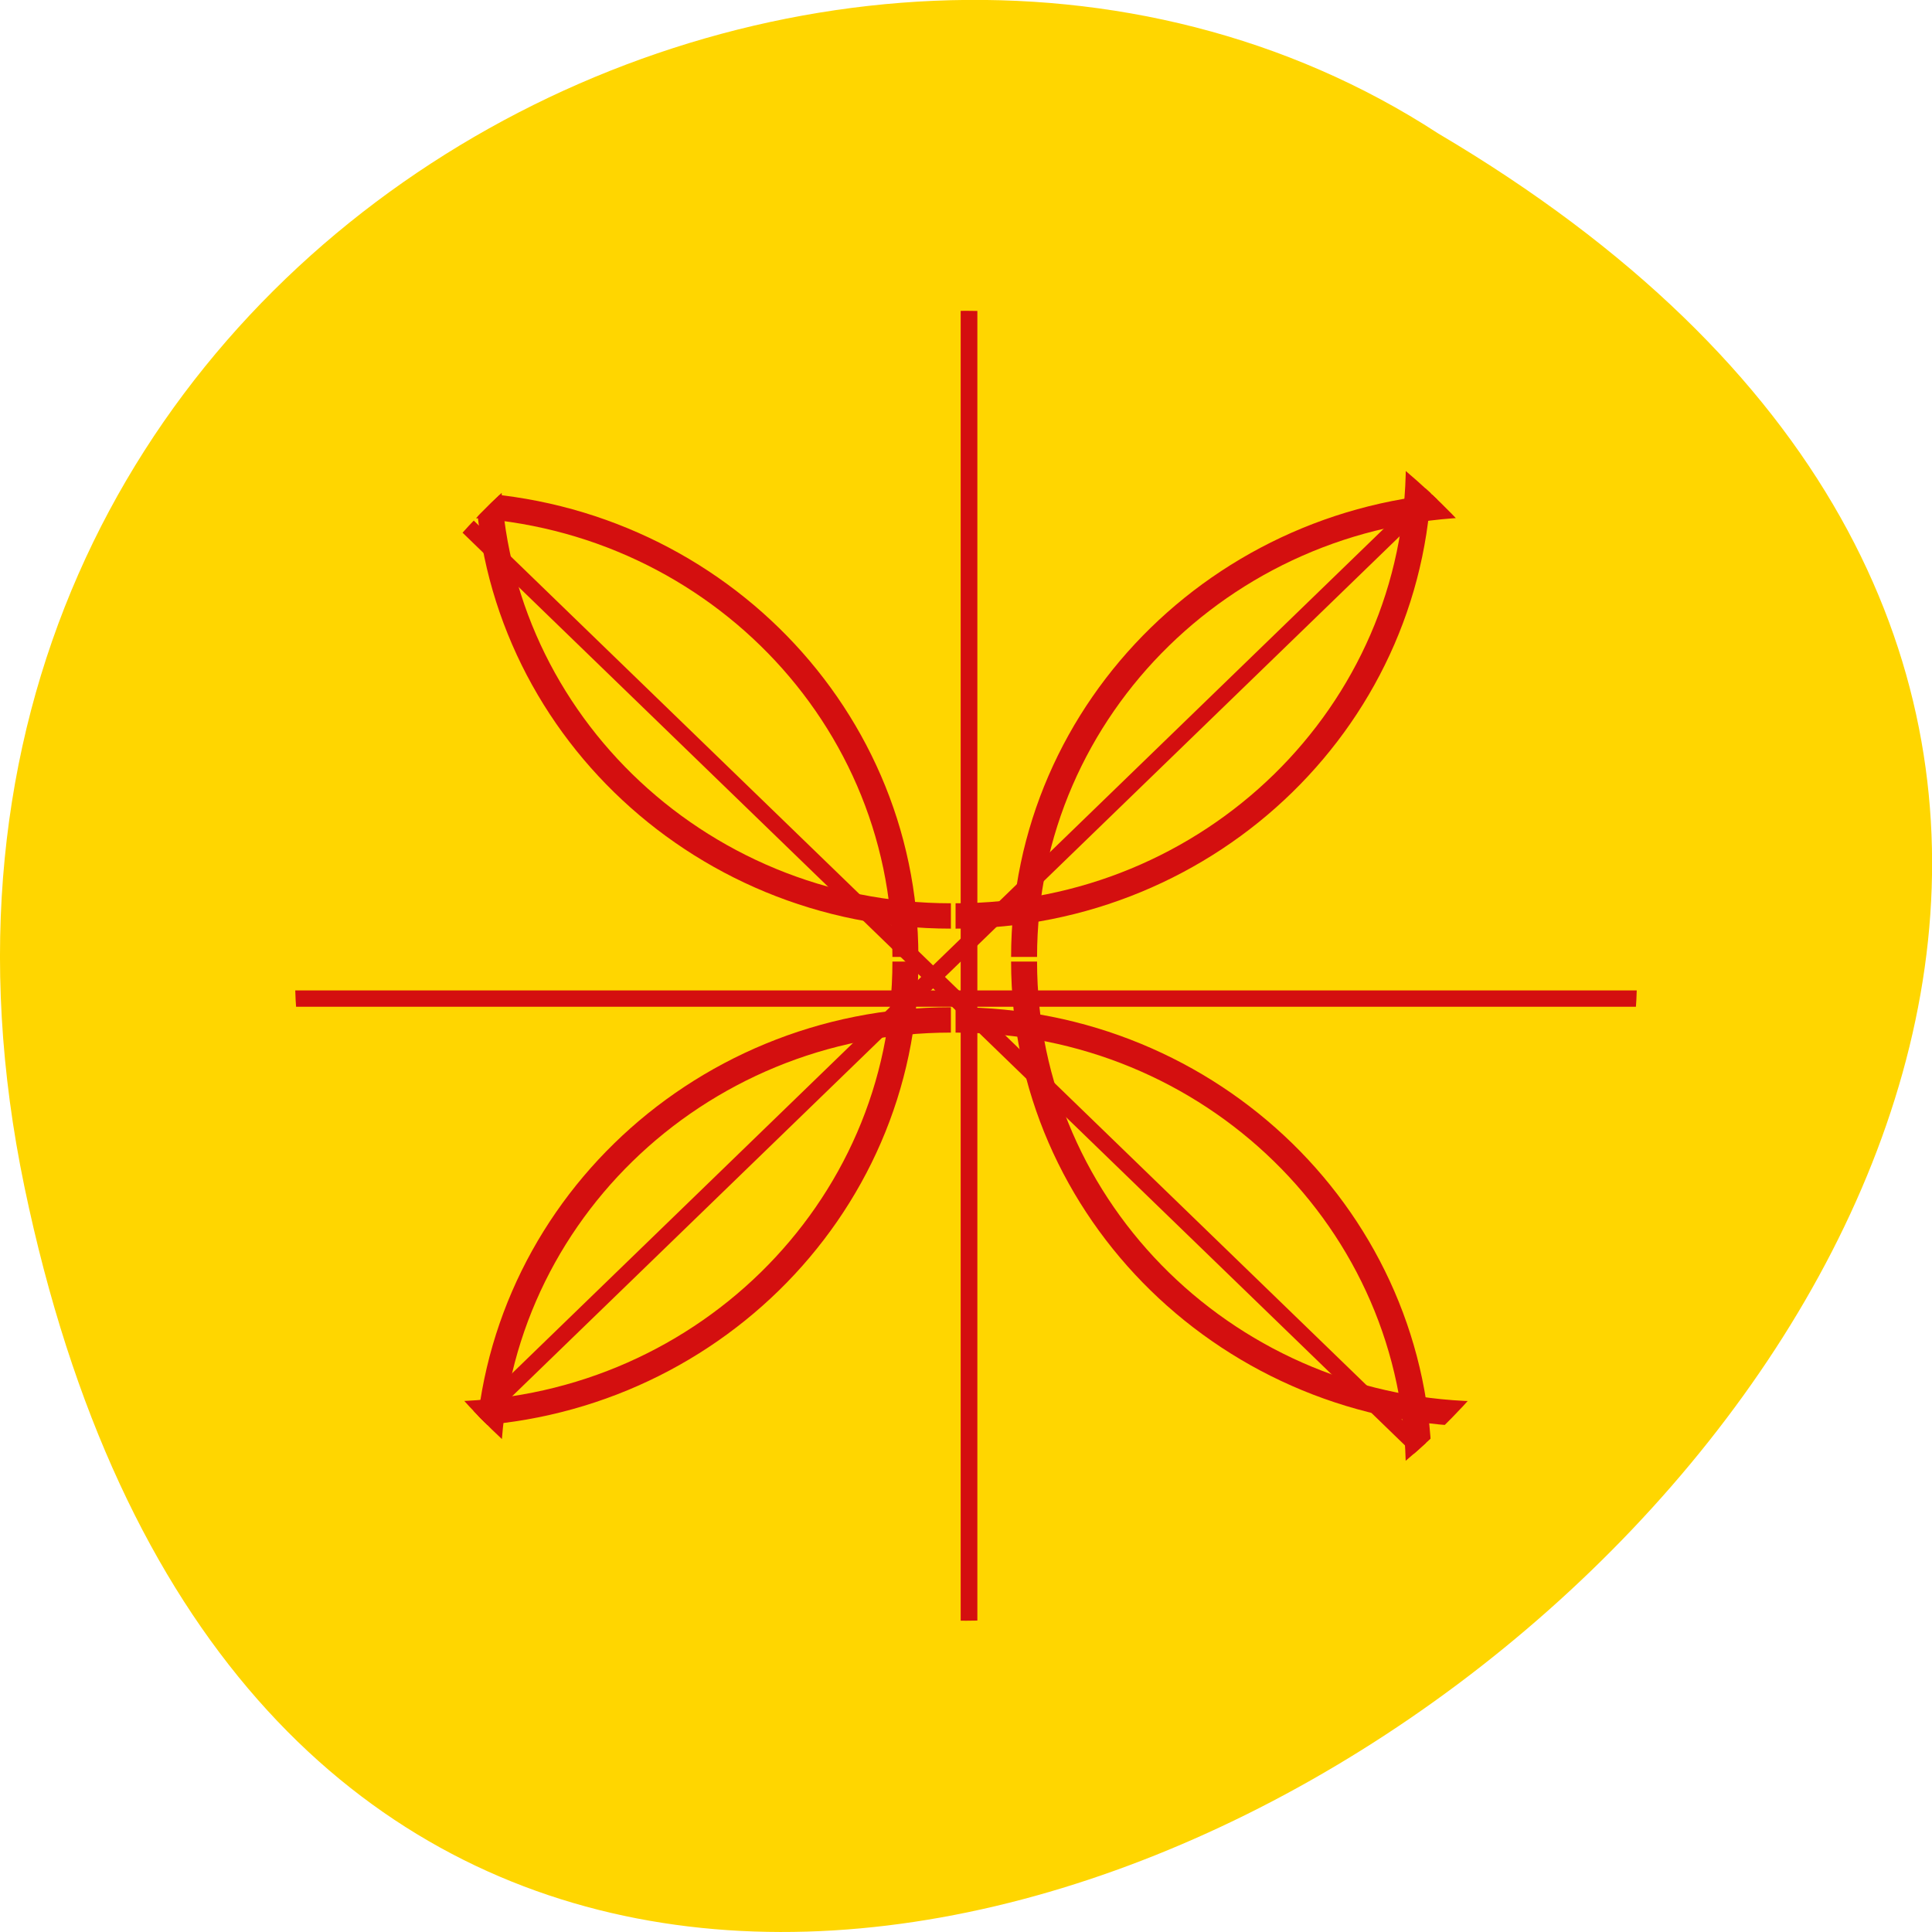 <svg xmlns="http://www.w3.org/2000/svg" viewBox="0 0 16 16"><defs><clipPath id="7"><path d="m 6 2 h 8 v 8 h -8"/></clipPath><clipPath id="C"><path d="m 2 6 h 8 v 7 h -8"/></clipPath><clipPath id="8"><path d="m 2 2 h 8 v 8 h -8"/></clipPath><clipPath id="A"><path d="m 2 6 h 8 v 8 h -8"/></clipPath><clipPath id="B"><path d="m 6 6 h 8 v 7 h -8"/></clipPath><clipPath id="9"><path d="m 6 6 h 8 v 8 h -8"/></clipPath><clipPath id="6"><path d="m 2 7 h 12 v 2 h -12"/></clipPath><clipPath id="0"><path d="m 3 2 h 11 v 11 h -11"/></clipPath><clipPath id="5"><path d="m 13.734 8 c 0 3.09 -2.566 5.594 -5.734 5.594 c -3.168 0 -5.734 -2.504 -5.734 -5.594 c 0 -3.09 2.566 -5.594 5.734 -5.594 c 3.168 0 5.734 2.504 5.734 5.594"/></clipPath><clipPath id="1"><path d="m 13.559 8 c 0 2.996 -2.488 5.422 -5.559 5.422 c -3.07 0 -5.559 -2.426 -5.559 -5.422 c 0 -2.996 2.488 -5.426 5.559 -5.426 c 3.07 0 5.559 2.43 5.559 5.426"/></clipPath><clipPath id="3"><path d="m 2 3 h 12 v 10 h -12"/></clipPath><clipPath id="4"><path d="m 7 2 h 2 v 12 h -2"/></clipPath><clipPath id="2"><path d="m 12.04 11.949 c -2.238 2.184 -5.871 2.184 -8.109 0 c -2.242 -2.188 -2.242 -5.727 0 -7.914 c 2.238 -2.184 5.871 -2.184 8.109 0 c 2.238 2.188 2.238 5.727 0 7.914"/></clipPath></defs><path d="m 0.203 9.832 c 3.125 14.992 24.617 -1.102 11.707 -8.727 c -5.02 -3.266 -13.313 1.016 -11.707 8.727" fill="#ffd600"/><g clip-path="url(#0)"><g clip-path="url(#1)"><g clip-path="url(#2)"><path d="m 128 786.85 l 0.025 269.94" transform="matrix(0.032 0.031 -0.032 0.031 33.21 -24.533)" fill="none" stroke="#d40f0f" stroke-width="3.069"/></g></g></g><g clip-path="url(#3)"><g clip-path="url(#1)"><g clip-path="url(#2)"><path d="m 263.02 924.33 l -270 0.037" transform="matrix(0.032 0.031 -0.032 0.031 33.21 -24.533)" fill="none" stroke="#d40f0f" stroke-width="3.069"/></g></g></g><g clip-path="url(#4)"><g clip-path="url(#1)"><g clip-path="url(#5)"><path d="m 128 786.82 v 269.99" transform="matrix(0.045 0 0 0.044 2.265 -32.402)" fill="none" stroke="#d40f0f" stroke-width="3.069"/></g></g></g><g clip-path="url(#6)"><g clip-path="url(#1)"><g clip-path="url(#5)"><path d="m 262.97 924.36 h -269.94" transform="matrix(0.045 0 0 0.044 2.265 -32.402)" fill="none" stroke="#d40f0f" stroke-width="3.069"/></g></g></g><g clip-path="url(#7)"><g clip-path="url(#1)"><path d="m 217.7 833.75 c 0 49.23 -39.933 89.24 -89.22 89.24" transform="matrix(0.043 0 0 0.042 2.389 -31.18)" fill="none" stroke="#d40f0f" stroke-width="5"/></g></g><g clip-path="url(#8)"><g clip-path="url(#1)"><path d="m -38.36 833.75 c 0 49.23 -39.933 89.24 -89.22 89.24" transform="matrix(-0.043 0 0 0.042 2.389 -31.18)" fill="none" stroke="#d40f0f" stroke-width="5"/></g></g><g clip-path="url(#9)"><g clip-path="url(#1)"><path d="m 217.7 833.7 c 0 49.32 -39.933 89.24 -89.22 89.24" transform="matrix(0.043 0 0 -0.042 2.389 47.21)" fill="none" stroke="#d40f0f" stroke-width="5"/></g></g><g clip-path="url(#A)"><g clip-path="url(#1)"><path d="m -38.36 833.7 c 0 49.32 -39.933 89.24 -89.22 89.24" transform="matrix(-0.043 0 0 -0.042 2.389 47.21)" fill="none" stroke="#d40f0f" stroke-width="5"/></g></g><g clip-path="url(#B)"><g clip-path="url(#1)"><path d="m 217.75 833.69 c 0 49.38 -40.01 89.31 -89.24 89.31" transform="matrix(0 0.042 -0.043 0 48.17 2.566)" fill="none" stroke="#d40f0f" stroke-width="5"/></g></g><g clip-path="url(#7)"><g clip-path="url(#1)"><path d="m -38.35 833.69 c 0 49.38 -39.917 89.31 -89.24 89.31" transform="matrix(0 -0.042 -0.043 0 48.17 2.566)" fill="none" stroke="#d40f0f" stroke-width="5"/></g></g><g clip-path="url(#C)"><g clip-path="url(#1)"><path d="m 217.75 833.76 c 0 49.29 -40.01 89.22 -89.24 89.22" transform="matrix(0 0.042 0.043 0 -32.19 2.566)" fill="none" stroke="#d40f0f" stroke-width="5"/></g></g><g clip-path="url(#8)"><g clip-path="url(#1)"><path d="m -38.35 833.76 c 0 49.29 -39.917 89.22 -89.24 89.22" transform="matrix(0 -0.042 0.043 0 -32.19 2.566)" fill="none" stroke="#d40f0f" stroke-width="5"/></g></g></svg>